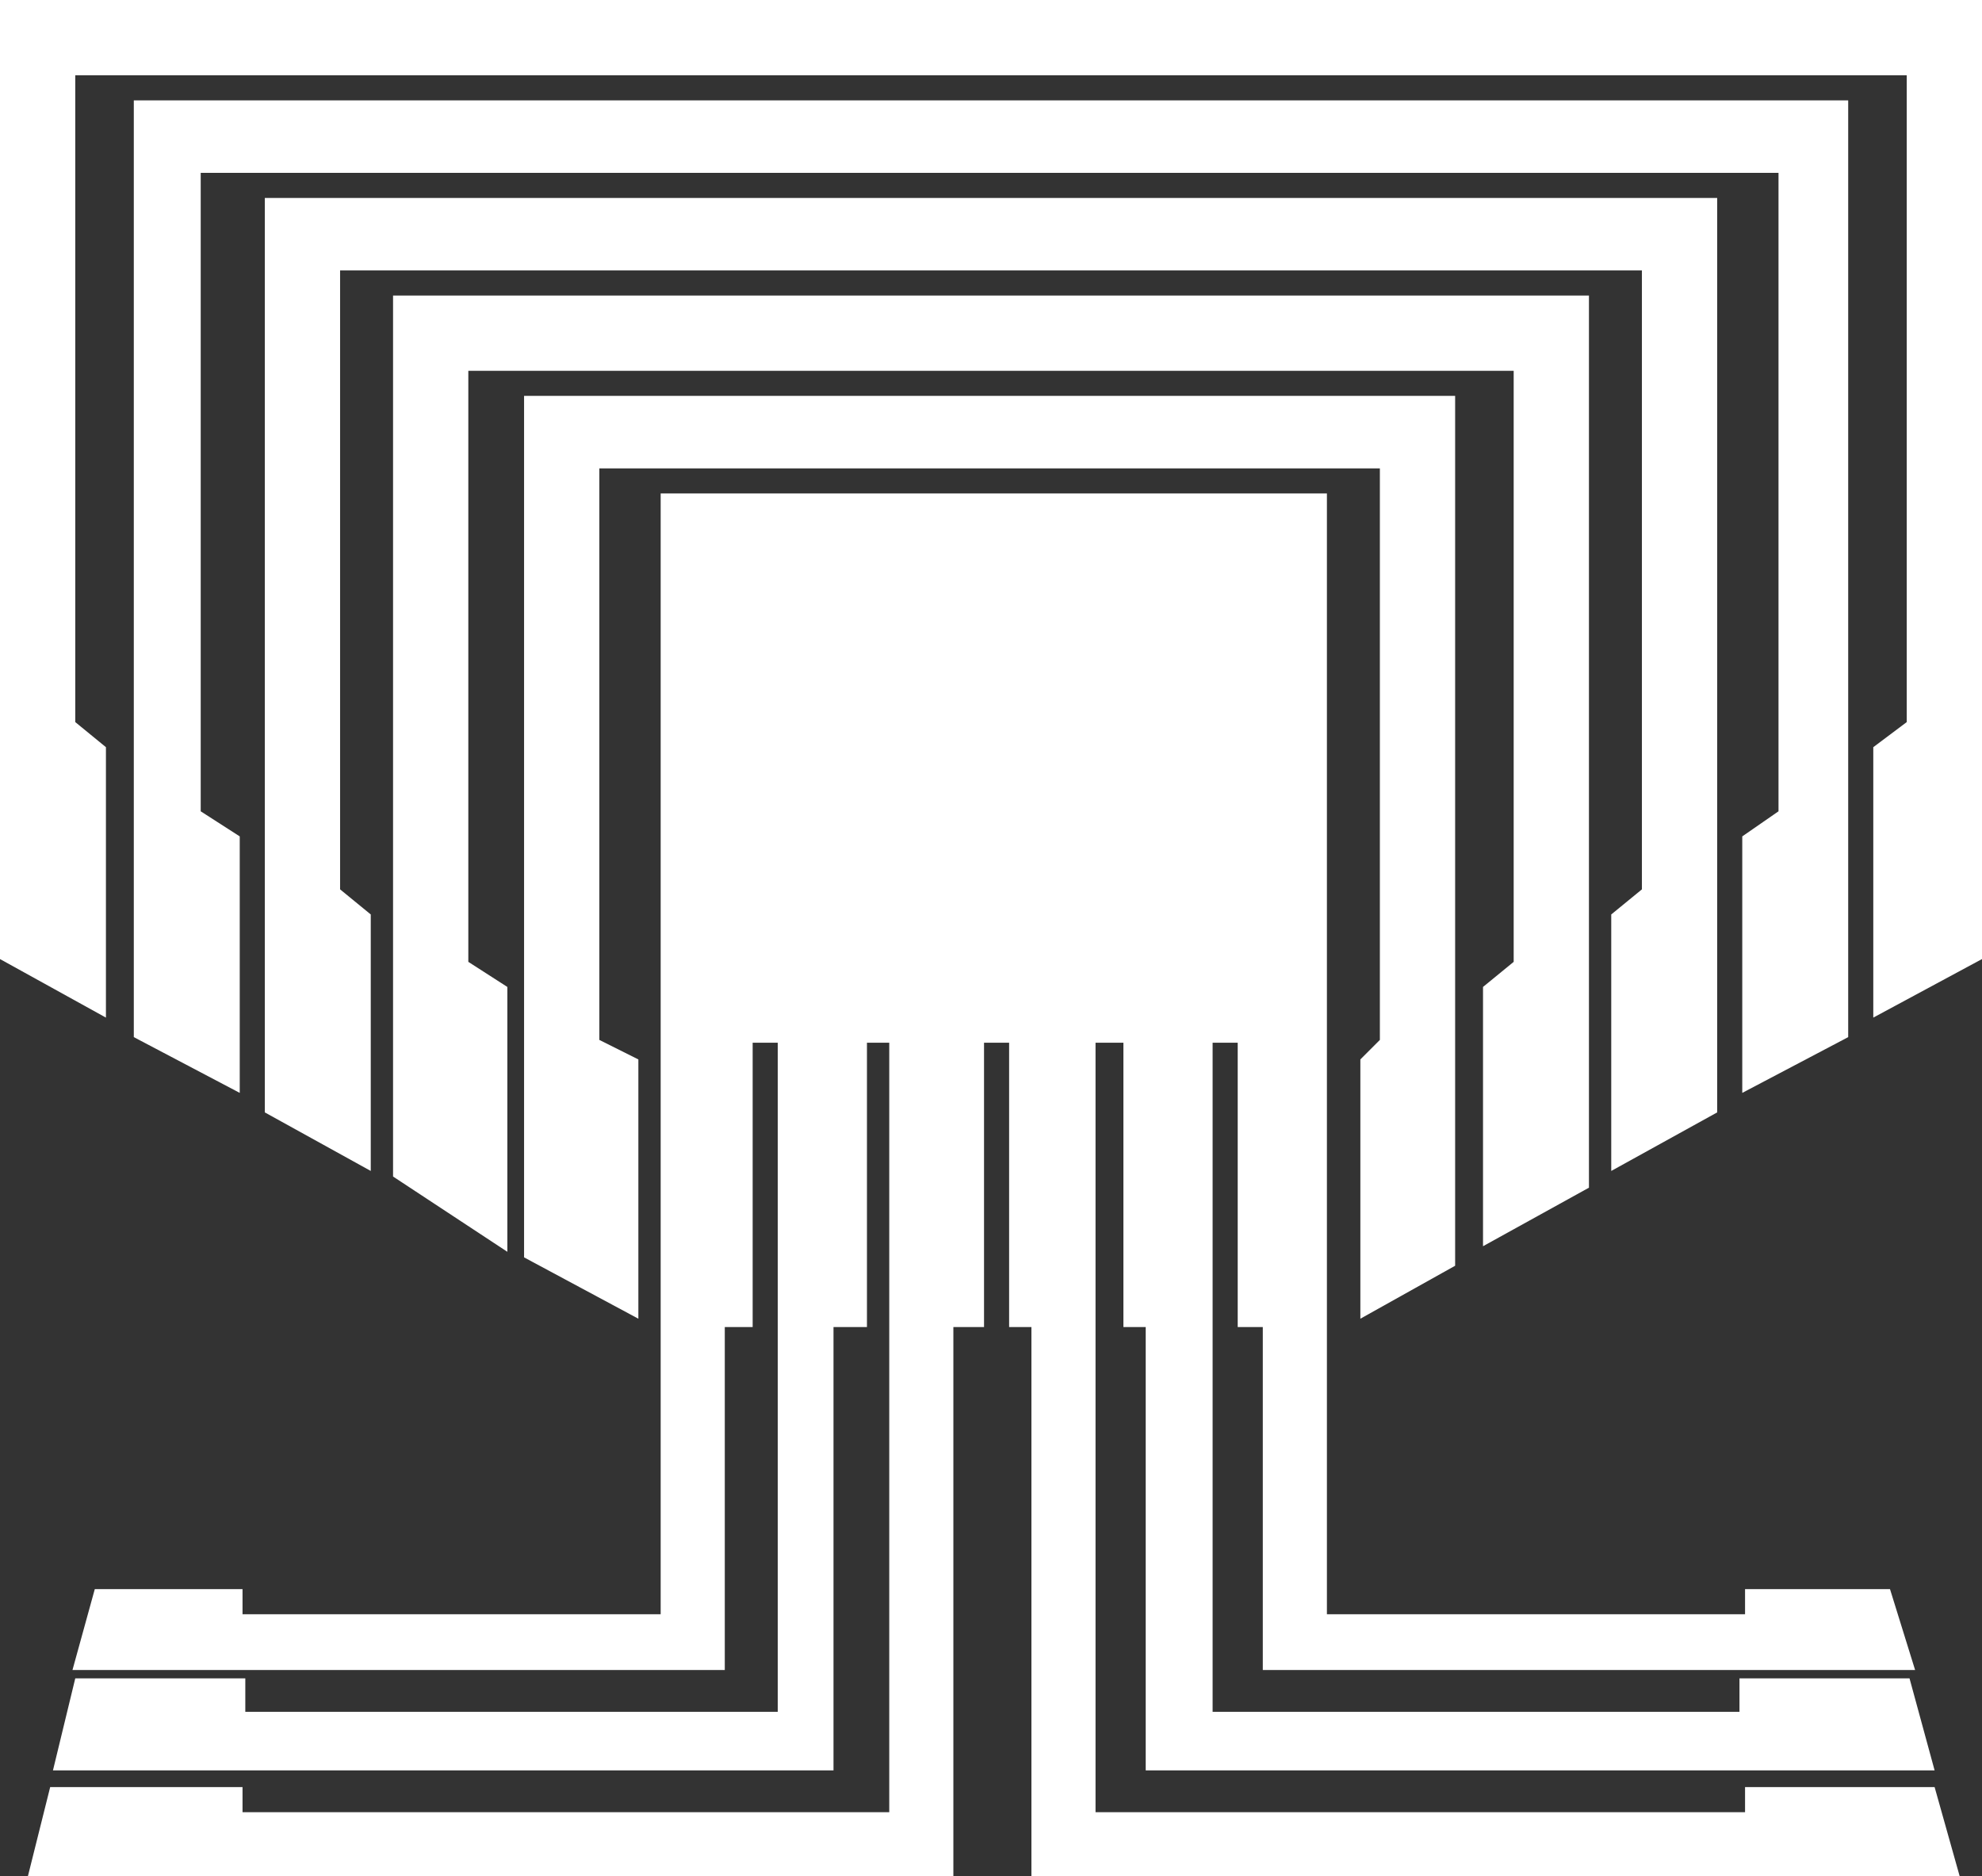 <!-- Generator: Adobe Illustrator 19.0.0, SVG Export Plug-In  -->
<svg version="1.1"
	 xmlns="http://www.w3.org/2000/svg" xmlns:xlink="http://www.w3.org/1999/xlink" xmlns:a="http://ns.adobe.com/AdobeSVGViewerExtensions/3.0/"
	 x="0px" y="0px" width="71.1px" height="67.3px" viewBox="0 0 71.1 67.3" style="enable-background:new 0 0 71.1 67.3;"
	 xml:space="preserve">
<rect x="0" y="0" width="71.1" height="67.3" fill="#333333" stroke="none"/>
<style type="text/css">
	.st0{fill:#FFFFFF;}
</style>
<defs>
</defs>
<g id="Logo_UNET_1_">
	<g id="XMLID_16_">
		<polygon id="XMLID_21_" class="st0" points="3.8,36.5 3.8,26.8 2.7,25.9 2.7,2.7 68.4,2.7 68.4,25.9 67.2,26.8 67.2,36.5 
			71.1,34.4 71.1,0 0,0 0,34.4 		"/>
		<polygon id="XMLID_20_" class="st0" points="4.8,3.6 4.8,37.2 8.6,39.2 8.6,30 7.2,29.1 7.2,6.2 63.8,6.2 63.8,29.1 62.5,30 
			62.5,39.2 66.3,37.2 66.3,3.6 		"/>
		<polygon id="XMLID_19_" class="st0" points="9.5,7.1 9.5,39.9 13.3,42 13.3,32.8 12.2,31.9 12.2,9.7 58.9,9.7 58.9,31.9 
			57.8,32.8 57.8,42 61.6,39.9 61.6,7.1 		"/>
		<polygon id="XMLID_18_" class="st0" points="14.1,10.6 14.1,42.2 18.2,44.9 18.2,35.4 16.8,34.5 16.8,13.3 54.3,13.3 54.3,34.5 
			53.2,35.4 53.2,44.7 57,42.6 57,10.6 		"/>
		<polygon id="XMLID_17_" class="st0" points="18.8,14.2 18.8,45.1 22.9,47.3 22.9,38 21.5,37.3 21.5,16.8 49.5,16.8 49.5,37.3 
			48.8,38 48.8,47.3 52.2,45.4 52.2,14.2 		"/>
	</g>
	<polygon id="XMLID_15_" class="st0" points="1.8,64.1 1,67.3 34.2,67.3 34.2,47.6 35.3,47.6 35.3,37.4 36.2,37.4 36.2,47.6 
		37,47.6 37,67.3 70.3,67.3 69.4,64.1 62.6,64.1 62.6,65 39.3,65 39.3,47.6 39.3,37.4 40.3,37.4 40.3,47.6 41.1,47.6 41.1,63.5 
		69.4,63.5 68.5,60.2 62.4,60.2 62.4,61.4 43.5,61.4 43.5,47.6 43.5,37.4 44.4,37.4 44.4,47.6 45.3,47.6 45.3,59.9 68.7,59.9 
		67.8,57 62.6,57 62.6,57.9 47.6,57.9 47.6,17.7 23.7,17.7 23.7,57.9 8.7,57.9 8.7,57 3.4,57 2.6,59.9 26,59.9 26,47.6 27,47.6 
		27,37.4 27.9,37.4 27.9,47.6 27.9,61.4 8.8,61.4 8.8,60.2 2.7,60.2 1.9,63.5 29.9,63.5 29.9,47.6 31.1,47.6 31.1,37.4 31.9,37.4 
		31.9,47.6 31.9,65 8.7,65 8.7,64.1 	"/>
</g>
</svg>